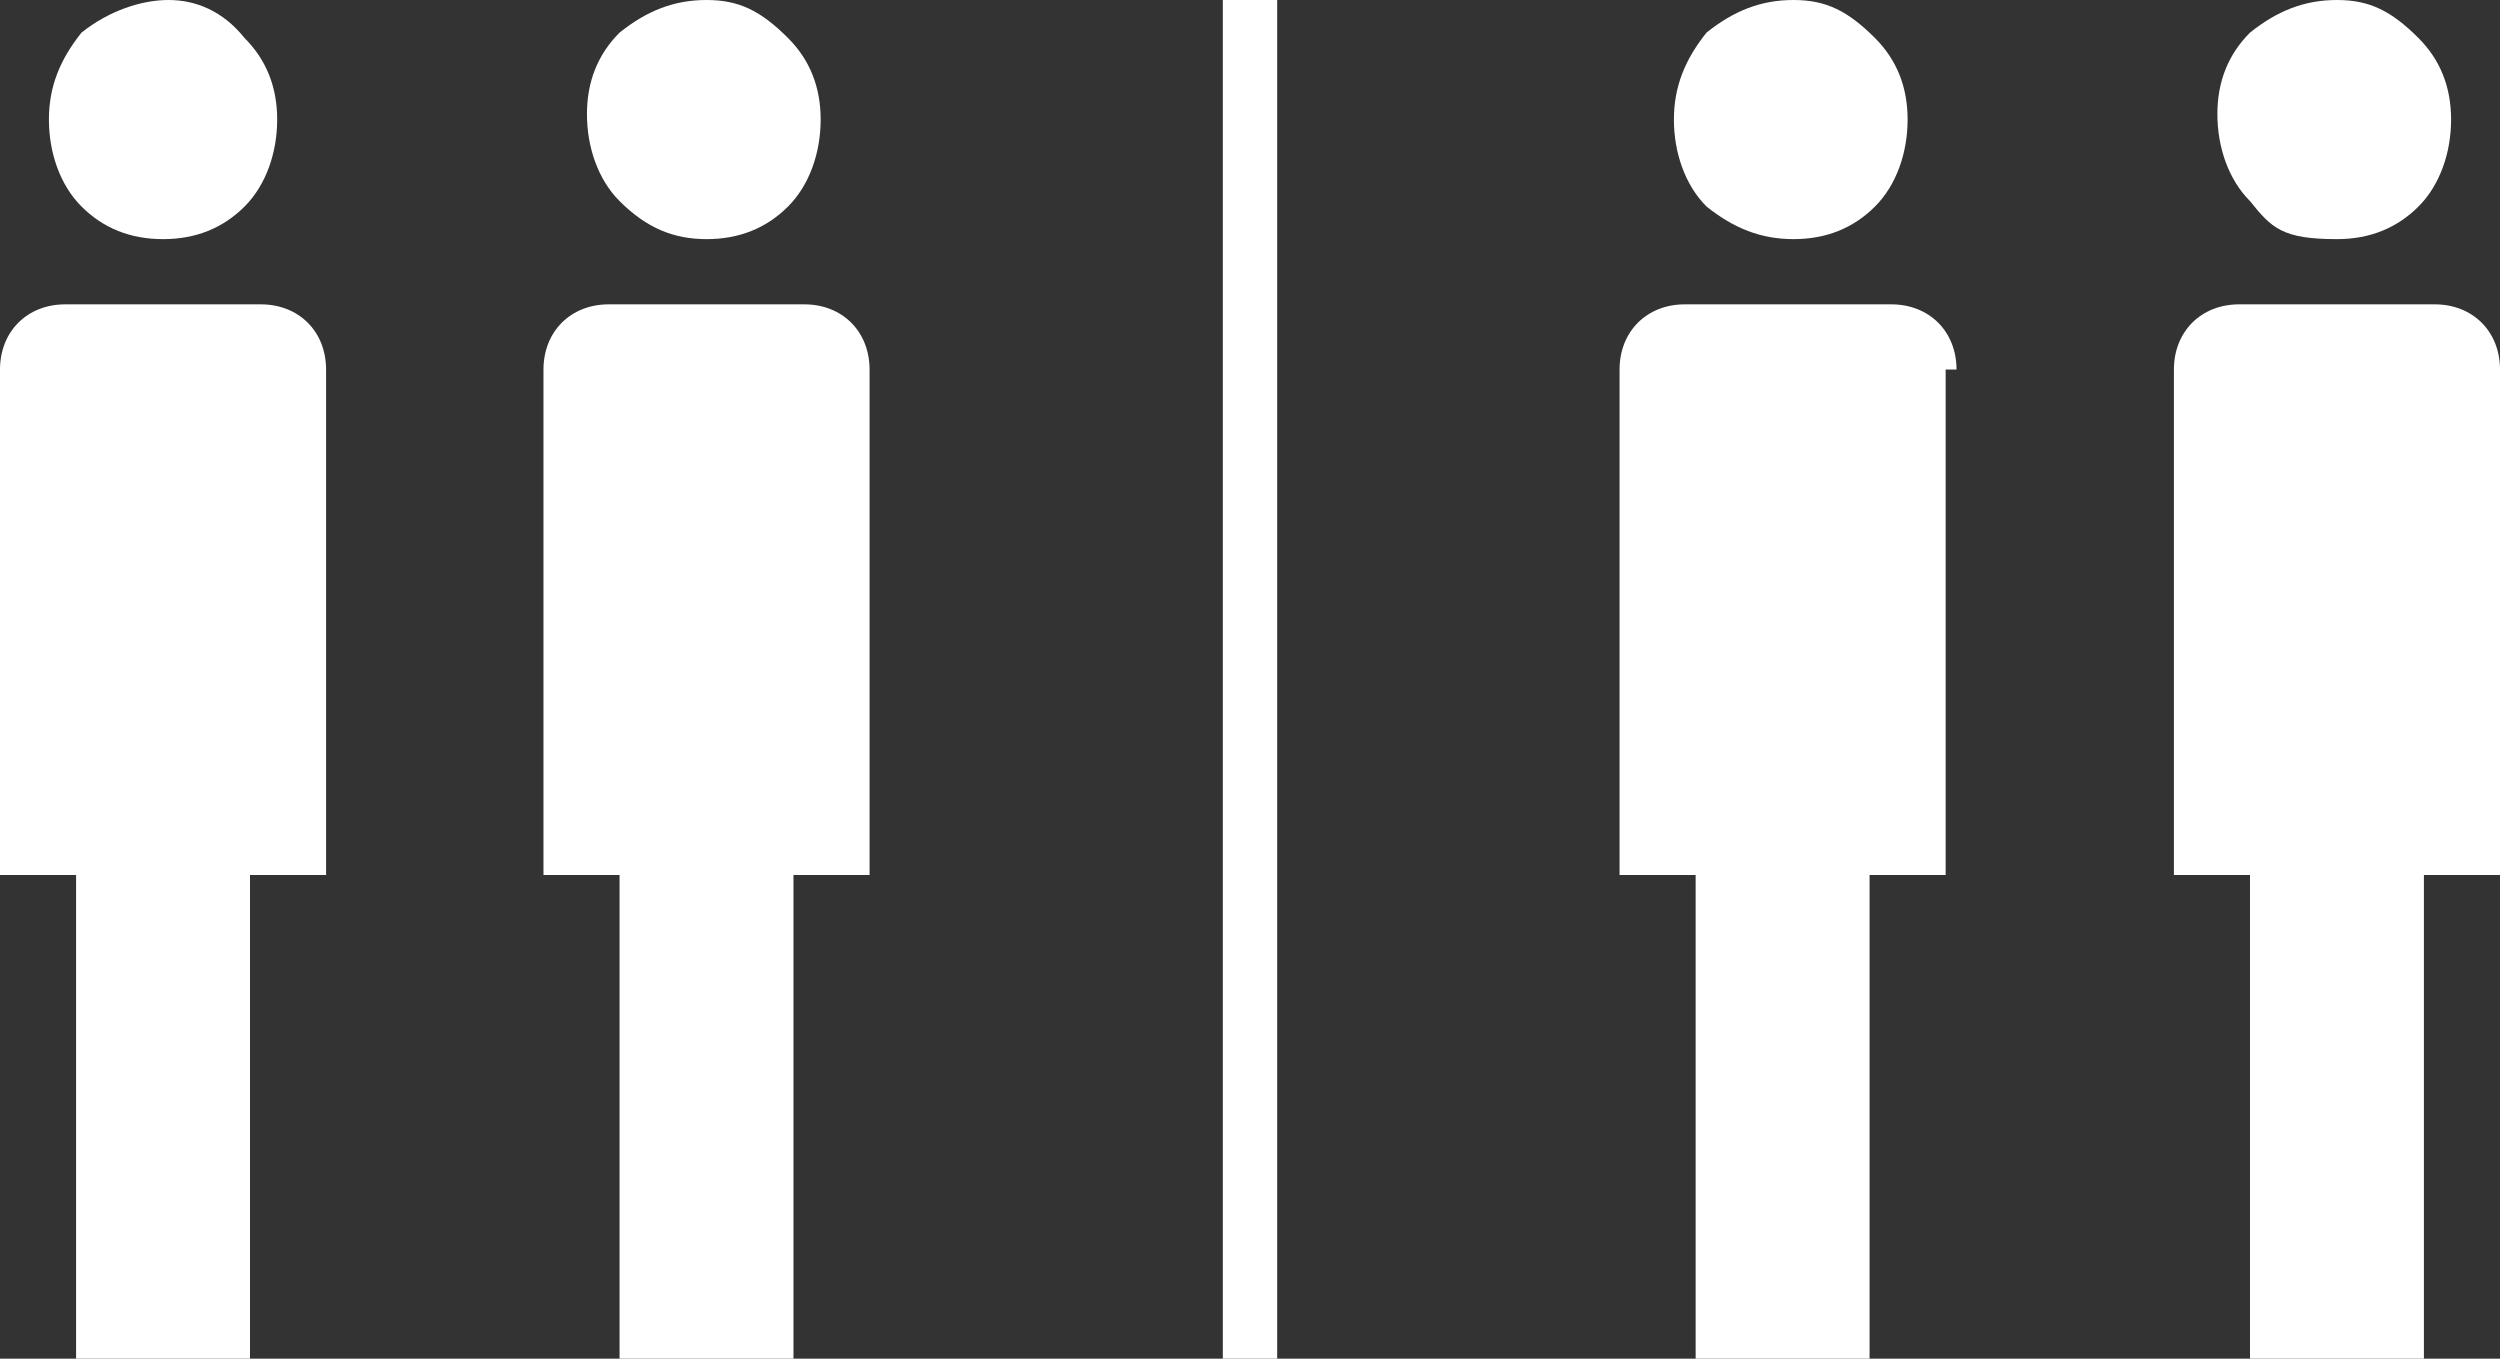 <svg xmlns="http://www.w3.org/2000/svg" width="46" height="25" viewBox="0 0 46 25" style="enable-background:new 0 0 46 25">
 <rect x="0" y="0" width="46" height="25" fill="#333333" stroke="none"/>
 <g style="fill:#ffffff">
  <path d="M43 4.4c.6 0 1.1-.2 1.5-.6.4-.4.6-1 .6-1.6 0-.6-.2-1.1-.6-1.5C44 .2 43.6 0 43 0c-.6 0-1.1.2-1.6.6-.4.4-.6.9-.6 1.5 0 .6.2 1.2.6 1.6C41.8 4.2 42 4.4 43 4.4"/>
  <path d="M46 6.8c0-.7-.5-1.2-1.2-1.2h-3.6c-.7 0-1.2.5-1.2 1.2v9.3h1.4V25h3.2v-8.9H46V6.8"/>
  <path d="M33 4.4c.6 0 1.1-.2 1.5-.6.4-.4.6-1 .6-1.6 0-.6-.2-1.1-.6-1.5C34 .2 33.6 0 33 0s-1.1.2-1.6.6C31 1.1 30.8 1.6 30.8 2.2c0 .6.2 1.2.6 1.6C31.9 4.2 32.4 4.4 33 4.4"/>
  <path d="M36 6.8c0-.7-.5-1.2-1.2-1.2H31c-.7 0-1.2.5-1.2 1.2v9.3h1.4V25h3.2v-8.9h1.4V6.8H36"/>
  <path d="M13 4.4c.6 0 1.1-.2 1.5-.6.4-.4.6-1 .6-1.6 0-.6-.2-1.1-.6-1.5C14 .2 13.6 0 13 0s-1.1.2-1.6.6c-.4.4-.6.9-.6 1.5 0 .6.2 1.2.6 1.6C11.9 4.2 12.4 4.4 13 4.4"/>
  <path d="M16 6.8c0-.7-.5-1.2-1.2-1.2h-3.6c-.7 0-1.2.5-1.2 1.2v9.3h1.4V25h3.2v-8.9h1.4V6.8H16"/>
  <path d="M3 4.4c.6 0 1.1-.2 1.5-.6.4-.4.6-1 .6-1.6 0-.6-.2-1.1-.6-1.5C4.1.2 3.6 0 3.1 0S2 .2 1.5.6C1.1 1.1.9 1.6.9 2.2c0 .6.2 1.2.6 1.6C1.9 4.2 2.4 4.4 3 4.4"/>
  <path d="M6 6.8c0-.7-.5-1.2-1.2-1.2H1.2C.5 5.6 0 6.1 0 6.8v9.3h1.4V25h3.2v-8.9h1.4V6.8L6 6.8"/>
 </g>
 <line x1="23" x2="23" y2="25" style="fill:none;stroke-miterlimit:10;stroke:#ffffff"/>
</svg>
